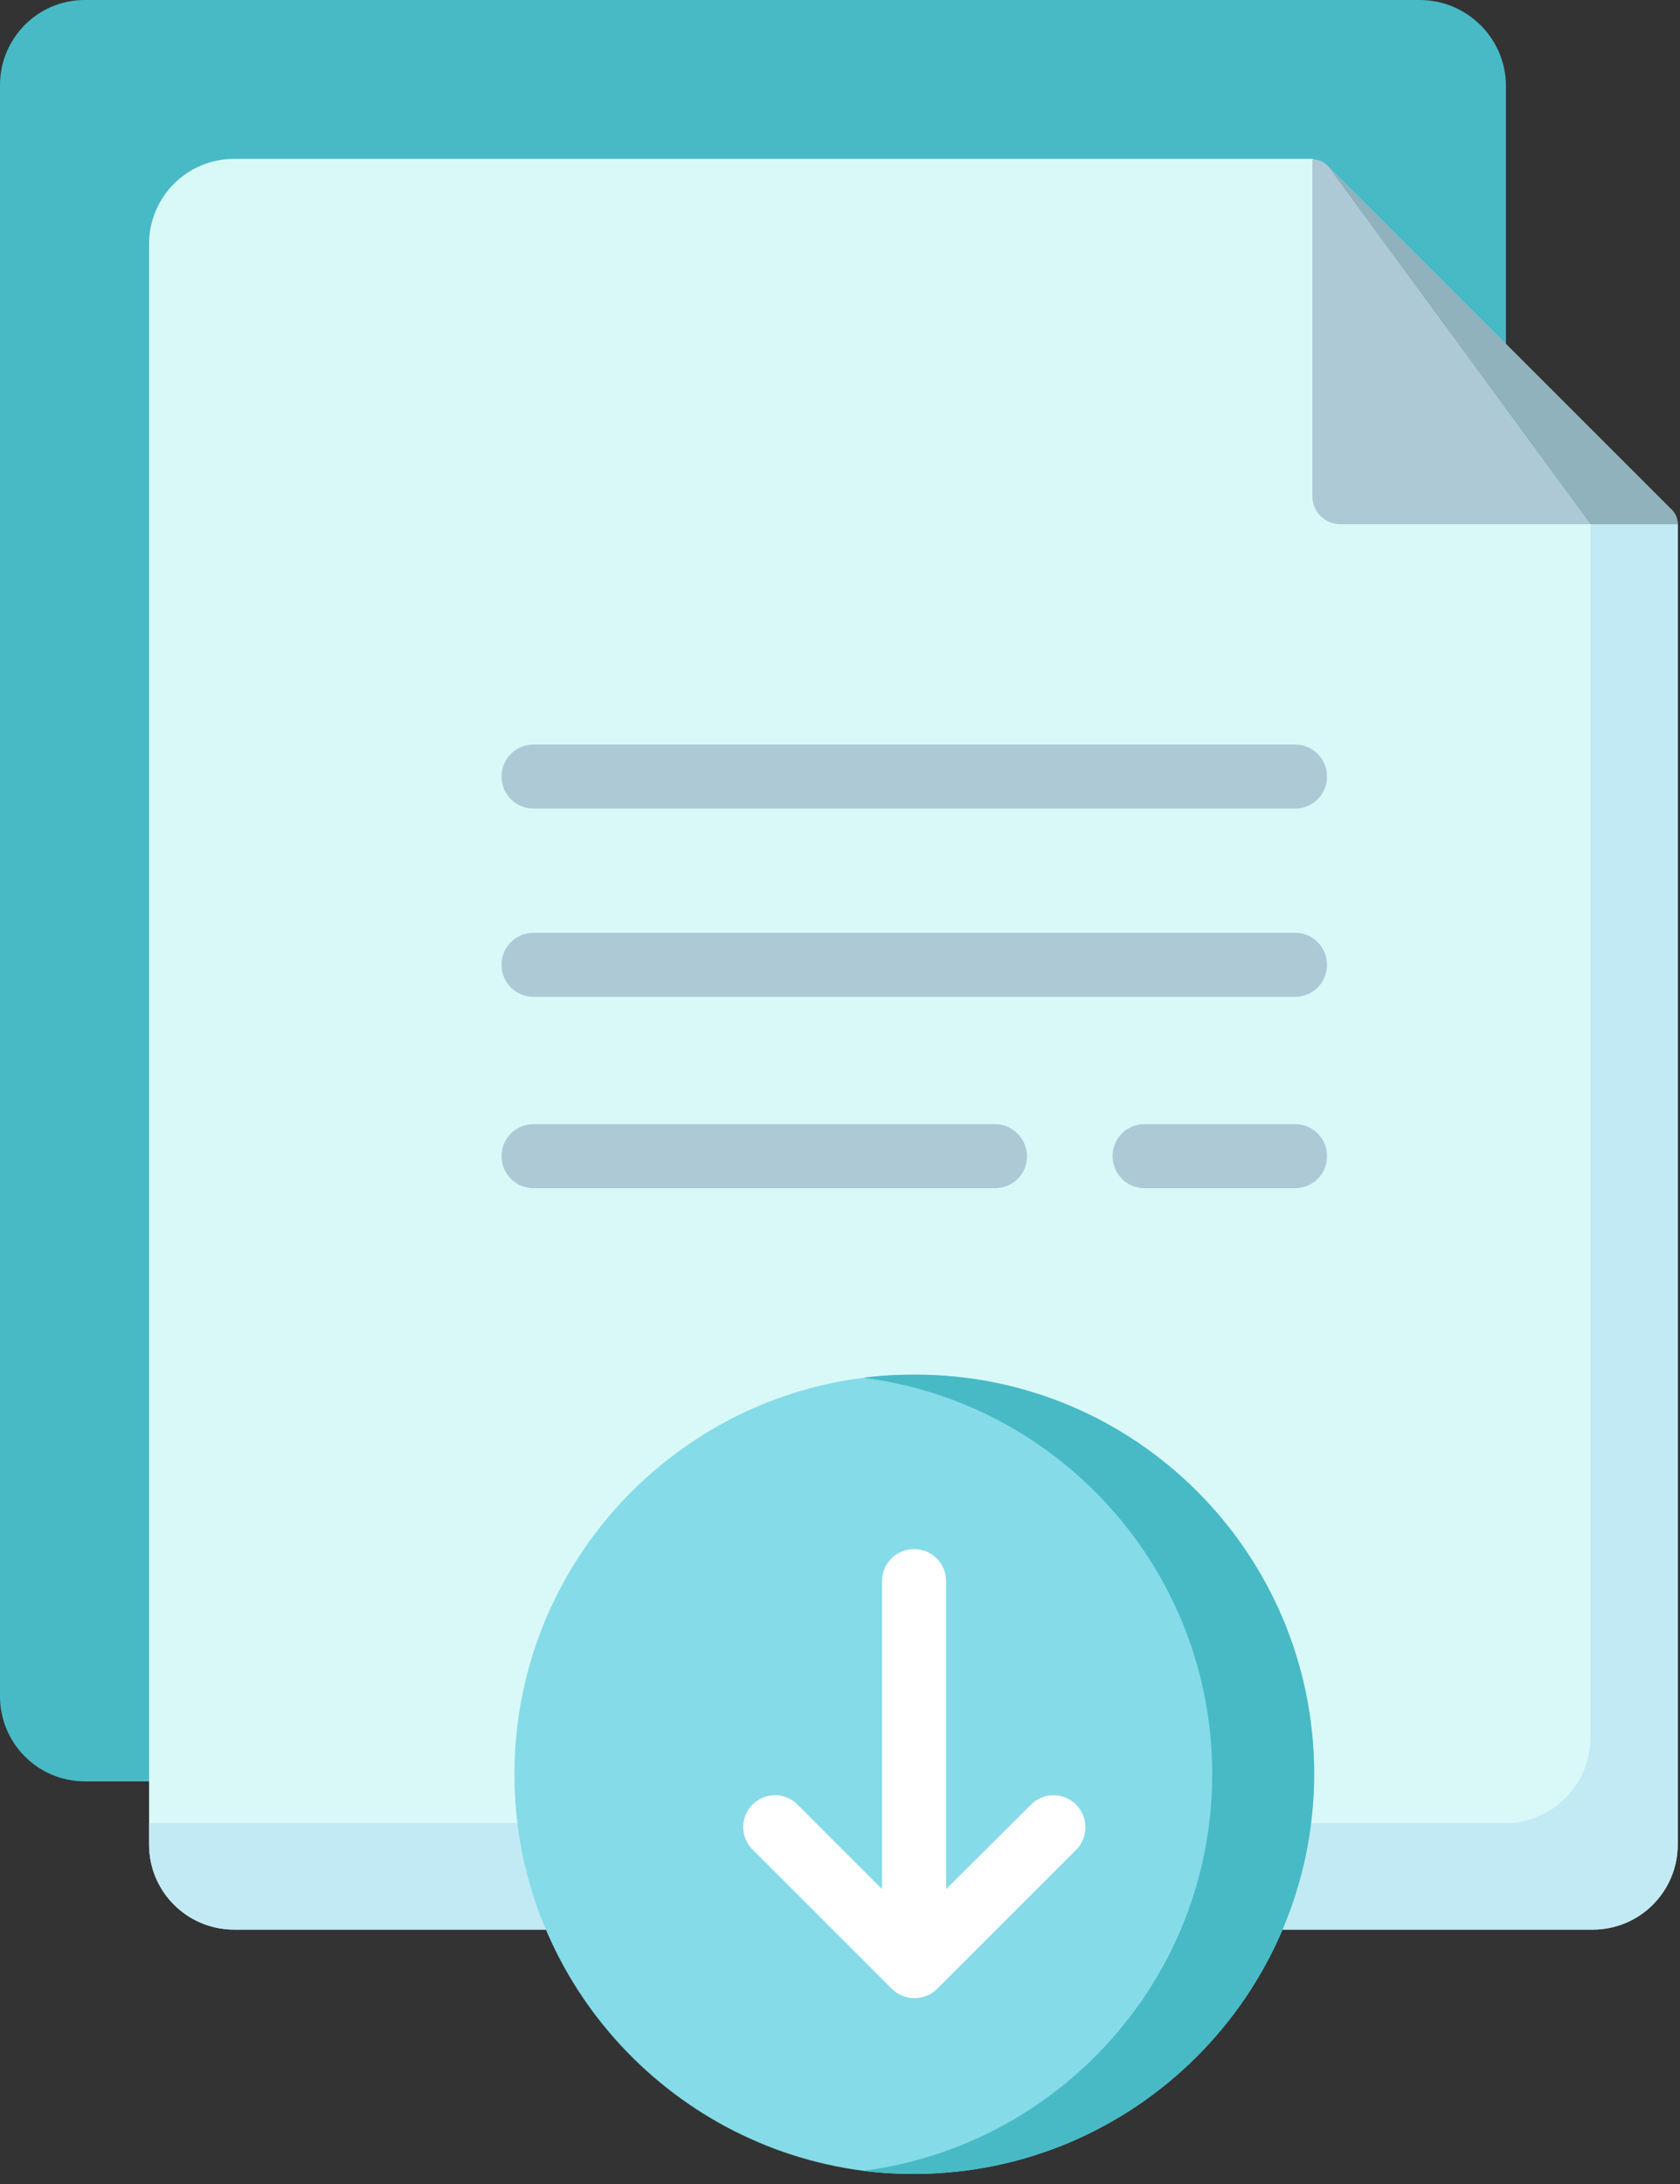 <svg width="160" height="208" viewBox="0 0 160 208" fill="none" xmlns="http://www.w3.org/2000/svg">
<rect x="0" y="0" width="160" height="208" fill="#333333" stroke="none"/>
<path d="M135.201 0H8.053C3.603 0 0 3.645 0 8.095V161.563C0 166.013 3.603 169.658 8.095 169.658H16.275C16.826 169.658 17.377 169.446 17.758 169.023L142.872 34.923C143.212 34.542 143.423 34.076 143.423 33.525V8.18C143.423 3.687 139.736 0 135.201 0Z" fill="#47BAC6"/>
<path d="M159.783 49.927V175.677C159.783 180.127 156.181 183.772 151.688 183.772H22.293C17.843 183.772 14.198 180.169 14.198 175.677V23.226C14.198 18.776 17.801 15.131 22.293 15.131H125.029L128.759 18.86L159.783 49.927Z" fill="#D9F9F8"/>
<path d="M159.783 49.927V175.677C159.783 180.127 156.181 183.772 151.688 183.772H22.293C17.843 183.772 14.198 180.169 14.198 175.677V173.642H143.296C147.789 173.642 151.476 169.997 151.476 165.462V49.927L128.717 18.903L159.783 49.927Z" fill="#C1EAF4"/>
<path d="M159.783 49.927H151.476H127.657C126.174 49.927 124.987 48.74 124.987 47.257V15.173C125.538 15.173 126.046 15.385 126.428 15.766L159.19 48.528C159.571 48.867 159.783 49.418 159.783 49.927Z" fill="#AEC9D6"/>
<path d="M159.784 49.927H151.476L126.428 15.766L159.19 48.528C159.572 48.867 159.784 49.418 159.784 49.927Z" fill="#8FB2BC"/>
<path d="M50.817 77.01H123.334C125.029 77.01 126.385 75.653 126.385 73.958C126.385 72.263 125.029 70.906 123.334 70.906H50.817C49.121 70.906 47.765 72.263 47.765 73.958C47.765 75.653 49.121 77.01 50.817 77.01Z" fill="#AEC9D6"/>
<path d="M123.334 88.834H50.817C49.121 88.834 47.765 90.191 47.765 91.886C47.765 93.581 49.121 94.938 50.817 94.938H123.334C125.029 94.938 126.385 93.581 126.385 91.886C126.385 90.191 125.029 88.834 123.334 88.834Z" fill="#AEC9D6"/>
<path d="M123.334 107.059H109.009C107.313 107.059 105.957 108.415 105.957 110.111C105.957 111.806 107.313 113.162 109.009 113.162H123.334C125.029 113.162 126.386 111.806 126.386 110.111C126.386 108.415 125.029 107.059 123.334 107.059Z" fill="#AEC9D6"/>
<path d="M94.768 107.059H50.817C49.121 107.059 47.765 108.415 47.765 110.111C47.765 111.806 49.121 113.162 50.817 113.162H94.768C96.463 113.162 97.819 111.806 97.819 110.111C97.777 108.415 96.421 107.059 94.768 107.059Z" fill="#AEC9D6"/>
<path d="M125.157 168.938C125.157 189.917 108.076 207.04 87.054 207.04C85.401 207.04 83.791 206.955 82.223 206.743C63.489 204.327 48.995 188.307 48.995 168.98C48.995 149.611 63.489 133.591 82.223 131.217C83.791 131.005 85.444 130.92 87.054 130.92C108.076 130.836 125.157 147.916 125.157 168.938Z" fill="#85DBE8"/>
<path d="M125.156 168.938C125.156 189.917 108.076 207.04 87.054 207.04C85.401 207.04 83.791 206.955 82.223 206.743C100.956 204.327 115.451 188.307 115.451 168.98C115.451 149.611 100.956 133.591 82.223 131.217C83.791 131.005 85.444 130.92 87.054 130.92C108.076 130.836 125.156 147.916 125.156 168.938Z" fill="#47BAC6"/>
<path d="M102.482 171.862C101.295 170.676 99.388 170.676 98.201 171.862L90.106 179.915V150.586C90.106 148.891 88.75 147.535 87.054 147.535C85.359 147.535 84.003 148.891 84.003 150.586V179.915L75.95 171.862C74.763 170.676 72.856 170.676 71.669 171.862C70.483 173.049 70.483 174.956 71.669 176.143L84.935 189.409C85.528 190.002 86.291 190.299 87.097 190.299C87.86 190.299 88.665 190.002 89.258 189.409L102.524 176.143C103.668 174.956 103.668 173.049 102.482 171.862Z" fill="white"/>
</svg>
